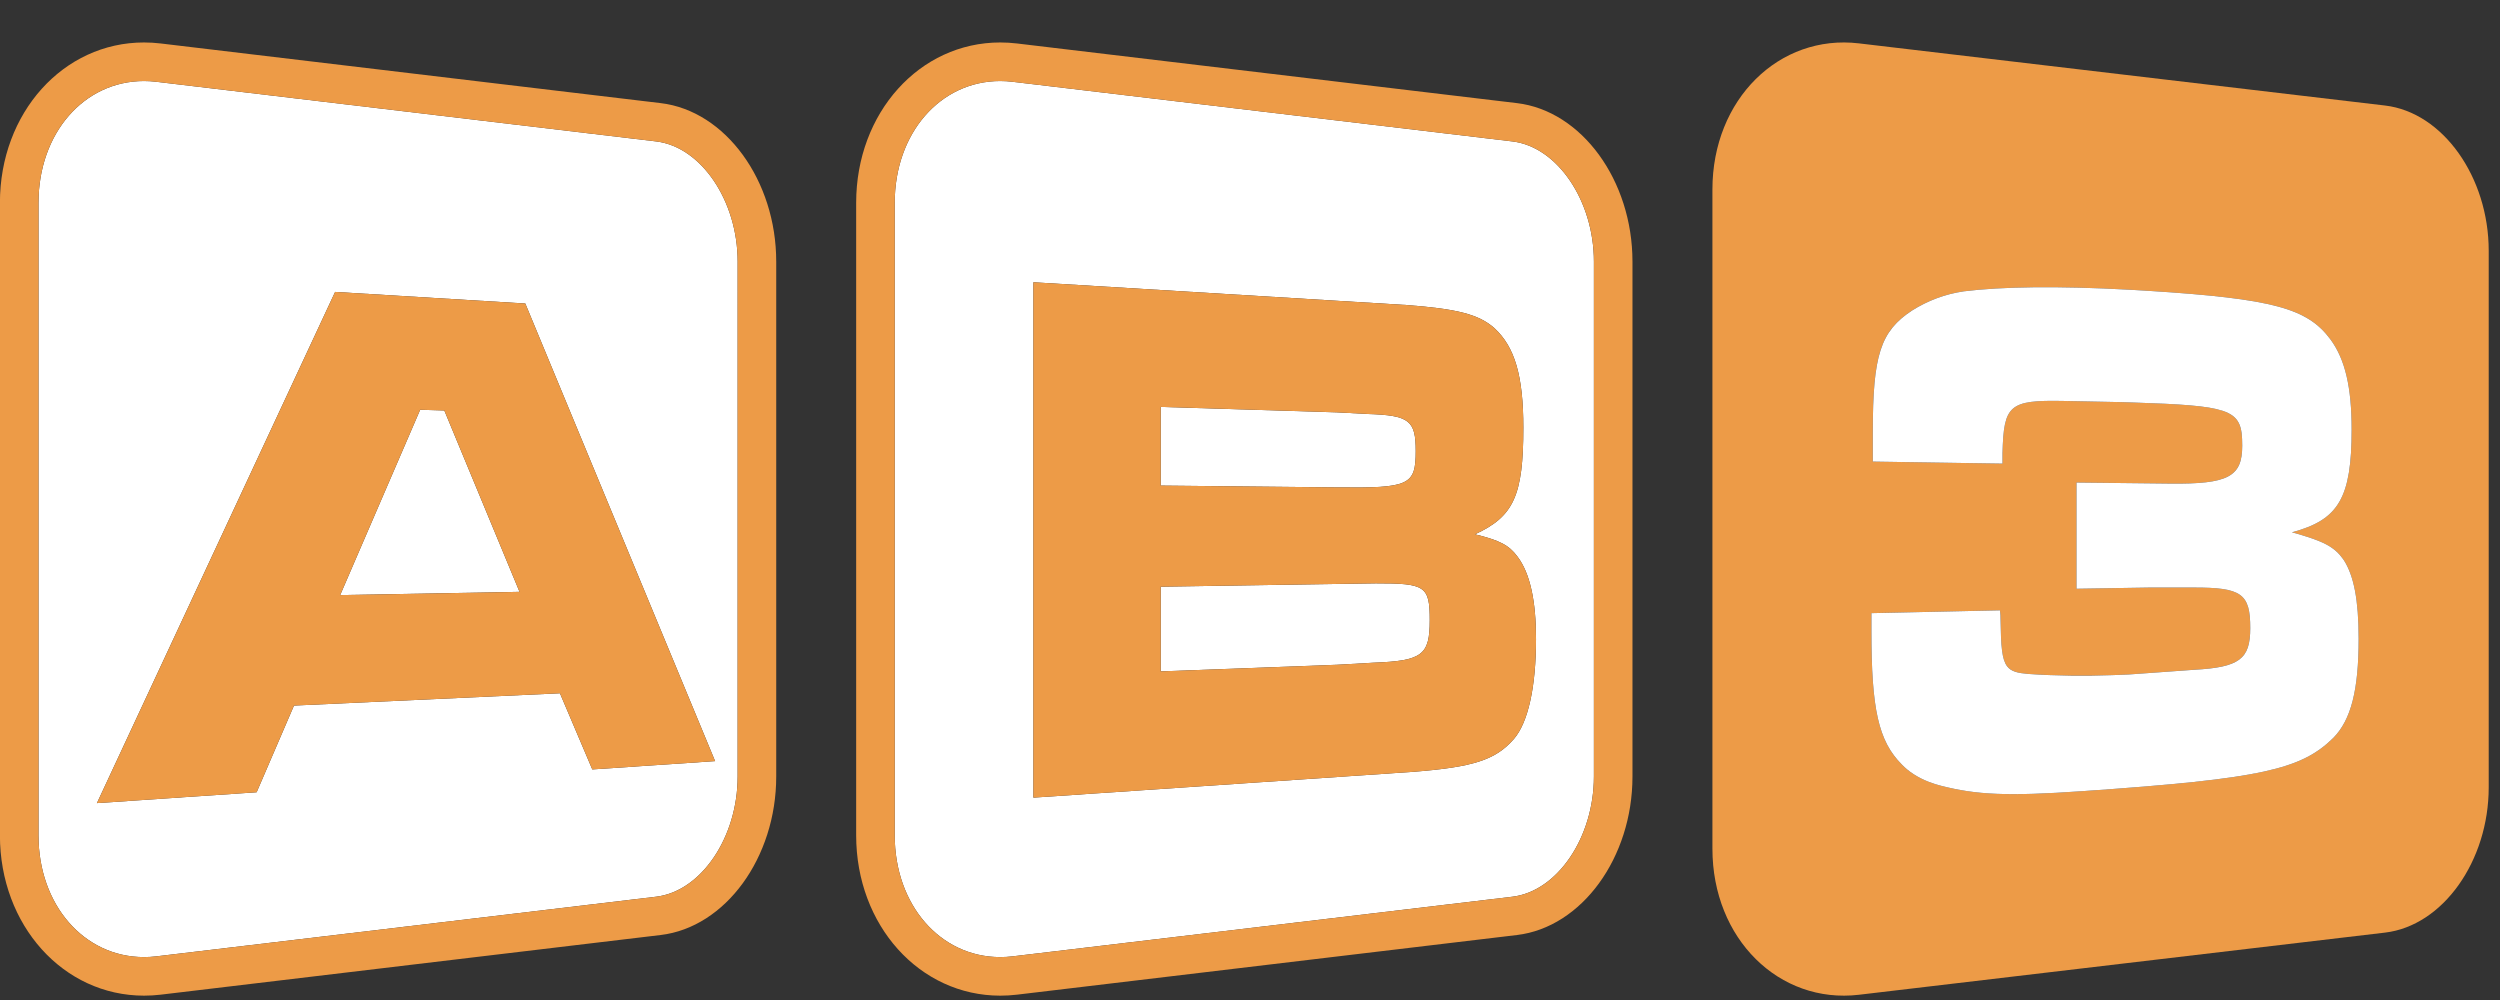 <?xml version="1.0" encoding="UTF-8" standalone="no"?>
<!-- Created with Inkscape (http://www.inkscape.org/) -->

<svg
   xmlns:dc="http://purl.org/dc/elements/1.1/"
   xmlns:cc="http://creativecommons.org/ns#"
   xmlns:rdf="http://www.w3.org/1999/02/22-rdf-syntax-ns#"
   xmlns:svg="http://www.w3.org/2000/svg"
   xmlns="http://www.w3.org/2000/svg"
   version="1.1"
   width="50"
   height="20"
   viewBox="0 0 50 20"
   id="Layer_1"
   xml:space="preserve"><rect x="0" y="0" width="50" height="20" fill="#333333" stroke="none"/><defs
   id="defs36" />

<g
   transform="matrix(0.101,0,0,0.101,-0.254,0.597)"
   id="g4">
	<path
   d="m 381.126,55.586 c 3.093,-1.954 6.561,-3.269 10.254,-3.807 7.466,-0.928 18.452,-1.108 32.921,-0.313 -14.47,-0.796 -25.457,-0.614 -32.924,0.313 -3.693,0.537 -7.16,1.853 -10.255,3.807 -6.246,4.117 -7.757,8.815 -7.757,24.047 0,1.696 0,3.691 0,5.858 h 0.003 c 0,-2.167 0,-4.162 0,-5.858 0,-15.232 1.512,-19.93 7.758,-24.047 z"
   id="path6"
   style="fill:none" />
	<path
   d="m 404.167,127.544 c 5.428,0.381 11.389,0.434 16.657,0.234 1.083,-0.048 2.182,-0.09 3.266,-0.131 l 12.906,-0.929 c 8.963,-0.496 11.117,-2.111 11.117,-8.244 0,-3.418 -0.427,-5.433 -2.045,-6.591 1.616,1.158 2.042,3.173 2.042,6.587 0,6.135 -2.155,7.748 -11.117,8.244 l -12.906,0.931 c -1.084,0.041 -2.183,0.083 -3.267,0.131 -5.266,0.198 -11.229,0.146 -16.656,-0.235 -2.124,-0.179 -3.418,-0.474 -4.212,-1.532 0.794,1.061 2.089,1.357 4.215,1.535 z"
   id="path8"
   style="fill:none" />
	<path
   d="m 432.19,89.849 c 11.6,0.13 14.333,-1.371 14.333,-7.517 0,-3.785 -0.48,-5.772 -3.897,-6.902 3.414,1.13 3.895,3.117 3.895,6.901 0,6.146 -2.733,7.646 -14.334,7.517 L 413.7,89.639 v 21.031 h 0.003 V 89.64 l 18.487,0.209 z"
   id="path10"
   style="fill:none" />
	<path
   d="m 373.094,119.037 v -3.533 l 25.441,-0.558 c 0,-0.001 0,-0.001 0,-0.002 l -25.444,0.558 v 3.533 c 0,15.402 1.378,21.787 6.011,26.428 1.319,1.406 3.162,2.604 5.409,3.473 -2.245,-0.868 -4.087,-2.067 -5.405,-3.472 -4.634,-4.64 -6.012,-11.025 -6.012,-26.427 z"
   id="path12"
   style="fill:none" />
	<path
   d="M 132.44,22.094 33.437,10.282 c -0.804,-0.096 -1.615,-0.145 -2.41,-0.145 -11.907,0 -20.887,10.364 -20.887,24.107 v 125.264 c 0,13.74 8.983,24.102 20.896,24.103 10e-4,0 10e-4,0 0.002,0 0.792,0 1.6,-0.048 2.401,-0.144 l 99.001,-11.813 c 8.901,-1.063 16.144,-11.74 16.144,-23.801 V 45.896 C 148.583,33.832 141.342,23.155 132.44,22.094 z m -12.641,124.357 -6.406,-15.078 -52.665,2.434 -7.395,17.166 -31.625,2.147 47.164,-101.225 37.659,2.293 37.586,90.616 -24.318,1.647 z"
   id="path14"
   style="fill:#ffffff" />
	<polygon
   points="105.391,111.285 90.497,75.372 85.715,75.229 69.875,111.926 "
   id="polygon16"
   style="fill:#ffffff" />
	<path
   d="M 133.345,14.508 34.342,2.697 C 33.239,2.565 32.123,2.498 31.027,2.498 15.031,2.498 2.5,16.442 2.5,34.244 v 125.264 c 0,17.798 12.534,31.74 28.535,31.742 0.001,0 0.001,0 0.002,0 1.092,0 2.203,-0.066 3.305,-0.197 l 99.003,-11.813 c 12.828,-1.533 22.877,-15.319 22.877,-31.387 V 45.896 C 156.223,29.824 146.174,16.038 133.345,14.508 z m 15.238,133.346 c 0,12.061 -7.242,22.737 -16.144,23.801 l -99.001,11.813 c -0.801,0.096 -1.609,0.144 -2.401,0.144 0,0 -10e-4,0 -0.002,0 C 19.122,183.611 10.139,173.25 10.139,159.509 V 34.244 c 0,-13.743 8.979,-24.107 20.887,-24.107 0.795,0 1.606,0.049 2.41,0.145 l 99.003,11.812 c 8.901,1.061 16.143,11.738 16.143,23.802 v 101.958 z"
   id="path18"
   style="fill:#ed9b47" />
	<path
   d="M 301.994,22.094 202.99,10.282 c -0.804,-0.096 -1.615,-0.145 -2.41,-0.145 -11.909,0 -20.889,10.364 -20.889,24.108 v 125.263 c 0,13.74 8.983,24.103 20.896,24.103 h 0 c 0.793,0 1.602,-0.048 2.404,-0.144 l 99.002,-11.811 c 8.9,-1.063 16.143,-11.741 16.143,-23.803 V 45.896 c 10e-4,-12.064 -7.24,-22.741 -16.142,-23.802 z m 0.278,118.354 c -3.609,4.147 -8.117,5.54 -19.758,6.466 l -15.152,1.032 -60.217,4.091 V 49.981 l 60.098,3.666 13.703,0.837 c 10.068,0.755 14.398,1.833 17.506,4.595 4.031,3.731 5.717,9.463 5.717,19.684 0,13.445 -1.895,17.604 -9.58,21.126 4.932,1.211 6.729,2.148 8.42,4.424 2.519,3.336 3.67,8.815 3.67,16.317 0,9.507 -1.571,16.563 -4.407,19.818 z"
   id="path20"
   style="fill:#ffffff" />
	<path
   d="m 274.96,109.605 -7.484,0.116 -35.117,0.546 v 16.769 l 35.005,-1.315 7.143,-0.406 c 9.683,-0.362 11.125,-1.524 11.124,-8.42 0,-6.77 -0.886,-7.305 -10.671,-7.29 z"
   id="path22"
   style="fill:#ffffff" />
	<path
   d="m 282.856,83.427 c 0,-6.091 -1.238,-7.108 -9.612,-7.362 l -6.001,-0.32 -34.884,-1.076 v 15.577 l 35.005,0.359 c 14.151,0.148 15.492,-0.386 15.492,-7.178 z"
   id="path24"
   style="fill:#ffffff" />
	<path
   d="M 302.898,14.508 203.896,2.697 c -1.103,-0.132 -2.218,-0.199 -3.315,-0.199 -15.997,0 -28.528,13.945 -28.528,31.747 v 125.263 c 0,17.799 12.534,31.741 28.535,31.742 0,0 0,0 0.001,0 1.093,0 2.206,-0.066 3.308,-0.197 l 99.004,-11.811 c 12.828,-1.533 22.876,-15.32 22.876,-31.389 V 45.896 C 325.775,29.824 315.727,16.038 302.898,14.508 z m 15.239,133.346 c 0,12.062 -7.242,22.739 -16.143,23.803 l -99.002,11.811 c -0.802,0.096 -1.611,0.144 -2.404,0.144 h 0 c -11.913,0 -20.896,-10.362 -20.896,-24.103 V 34.245 c 0,-13.744 8.98,-24.108 20.889,-24.108 0.795,0 1.606,0.049 2.41,0.145 l 99.004,11.812 c 8.901,1.061 16.143,11.738 16.143,23.802 v 101.958 z"
   id="path26"
   style="fill:#ed9b47" />
	<path
   d="M 474.797,14.985 370.613,2.677 C 354.848,0.813 341.608,13.734 341.608,31.603 V 162.15 c 0,17.868 13.24,30.78 29.005,28.923 l 104.185,-12.31 c 11.49,-1.36 20.531,-14.216 20.531,-28.759 V 43.745 c 0,-14.54 -9.041,-27.402 -20.532,-28.76 z m -10.25,125.23 c -3.193,3.138 -6.805,5.154 -13.789,6.672 -7.126,1.555 -17.912,2.627 -35.938,3.869 -14.862,1.039 -20.95,0.715 -27.929,-1.066 -0.835,-0.211 -1.63,-0.465 -2.38,-0.754 -2.247,-0.868 -4.09,-2.066 -5.409,-3.473 -4.633,-4.641 -6.011,-11.025 -6.011,-26.428 v -3.533 l 25.444,-0.558 c 0,10e-4 0,10e-4 0,0.002 h 0.003 c 0.126,0.747 0.126,1.337 0.126,1.788 0.071,5.277 0.267,7.909 1.288,9.274 0.794,1.059 2.088,1.354 4.212,1.532 5.428,0.381 11.391,0.434 16.656,0.235 1.084,-0.048 2.183,-0.09 3.267,-0.131 l 12.906,-0.931 c 8.962,-0.496 11.117,-2.109 11.117,-8.244 0,-3.414 -0.426,-5.429 -2.042,-6.587 -1.616,-1.157 -4.422,-1.46 -9.181,-1.449 l -8.963,0.002 -14.223,0.235 v -0.002 h -0.003 V 89.639 l 18.487,0.209 c 11.601,0.129 14.334,-1.371 14.334,-7.517 0,-3.784 -0.48,-5.771 -3.895,-6.901 -3.014,-0.997 -8.312,-1.326 -17.579,-1.634 l -2.656,-0.083 -11.305,-0.228 c -10.753,-0.205 -11.782,0.807 -12.036,10.326 0,0.443 0,1.191 0,2.083 l -25.682,-0.403 c 0,0 0,0 0,-0.001 h -0.003 c 0,-2.167 0,-4.162 0,-5.858 0,-15.231 1.511,-19.93 7.757,-24.047 3.095,-1.954 6.562,-3.27 10.255,-3.807 7.467,-0.928 18.454,-1.109 32.924,-0.313 1.146,0.063 2.309,0.13 3.499,0.206 25.015,1.577 31.643,3.501 36.2,9.635 2.899,3.957 4.185,9.436 4.185,17.838 0,13.557 -2.571,17.882 -11.82,20.349 6.336,1.763 8.393,2.85 10.218,5.422 2.031,3.095 2.989,7.954 2.989,15.661 0.001,10.143 -1.487,16.045 -5.023,19.639 z"
   id="path28"
   style="fill:#ed9b47" />
	<path
   d="m 68.872,51.895 -47.164,101.225 31.625,-2.147 7.395,-17.166 52.665,-2.434 6.406,15.078 24.318,-1.646 -37.586,-90.616 -37.659,-2.294 z m 1.003,60.031 15.84,-36.697 4.782,0.143 14.894,35.914 -35.516,0.64 z"
   id="path30"
   style="fill:#ed9b47" />
	<path
   d="m 294.589,99.889 c 7.686,-3.522 9.58,-7.681 9.58,-21.126 0,-10.221 -1.686,-15.952 -5.717,-19.684 -3.107,-2.762 -7.438,-3.84 -17.506,-4.595 l -13.703,-0.837 -60.098,-3.666 v 102.056 l 60.217,-4.091 15.152,-1.032 c 11.641,-0.926 16.148,-2.318 19.758,-6.466 2.836,-3.255 4.406,-10.312 4.406,-19.818 0,-7.502 -1.151,-12.981 -3.67,-16.317 -1.69,-2.276 -3.487,-3.213 -8.419,-4.424 z m -62.23,-25.221 34.884,1.076 6.001,0.32 c 8.374,0.254 9.612,1.271 9.612,7.362 0,6.792 -1.342,7.326 -15.492,7.177 L 232.359,90.244 V 74.668 z m 42.148,50.646 -7.143,0.406 -35.005,1.315 v -16.769 l 35.117,-0.546 7.484,-0.116 c 9.785,-0.016 10.671,0.52 10.671,7.289 0.001,6.897 -1.442,8.059 -11.124,8.421 z"
   id="path32"
   style="fill:#ed9b47" />
	<path
   d="m 456.364,99.493 c 9.249,-2.467 11.82,-6.792 11.82,-20.349 0,-8.402 -1.285,-13.881 -4.185,-17.838 -4.558,-6.134 -11.186,-8.058 -36.2,-9.635 -1.19,-0.076 -2.353,-0.143 -3.499,-0.206 -14.469,-0.795 -25.455,-0.614 -32.921,0.313 -3.693,0.538 -7.161,1.853 -10.254,3.807 -6.246,4.117 -7.758,8.815 -7.758,24.047 0,1.696 0,3.691 0,5.858 0,0 0,0 0,0.001 l 25.682,0.403 c 0,-0.893 0,-1.64 0,-2.083 0.254,-9.519 1.283,-10.531 12.036,-10.326 l 11.305,0.228 2.656,0.083 c 9.268,0.308 14.565,0.638 17.579,1.634 3.417,1.13 3.897,3.117 3.897,6.902 0,6.146 -2.733,7.647 -14.333,7.517 L 413.701,89.64 v 21.03 0.002 l 14.223,-0.235 8.963,-0.002 c 4.759,-0.011 7.564,0.292 9.181,1.449 1.618,1.158 2.045,3.173 2.045,6.591 0,6.133 -2.154,7.748 -11.117,8.244 l -12.906,0.929 c -1.084,0.041 -2.183,0.083 -3.266,0.131 -5.269,0.199 -11.229,0.146 -16.657,-0.234 -2.126,-0.178 -3.421,-0.474 -4.215,-1.535 -1.021,-1.365 -1.217,-3.997 -1.288,-9.274 0,-0.451 0,-1.041 -0.126,-1.788 h -0.003 l -25.441,0.558 v 3.533 c 0,15.402 1.378,21.787 6.012,26.427 1.318,1.404 3.16,2.604 5.405,3.472 0.75,0.289 1.545,0.543 2.38,0.754 6.979,1.781 13.066,2.105 27.929,1.066 18.026,-1.242 28.813,-2.314 35.938,-3.869 6.984,-1.518 10.596,-3.534 13.789,-6.672 3.536,-3.594 5.024,-9.496 5.024,-19.639 0,-7.707 -0.958,-12.566 -2.989,-15.661 -1.825,-2.574 -3.882,-3.661 -10.218,-5.424 z"
   id="path34"
   style="fill:#ffffff" />
</g>
</svg>